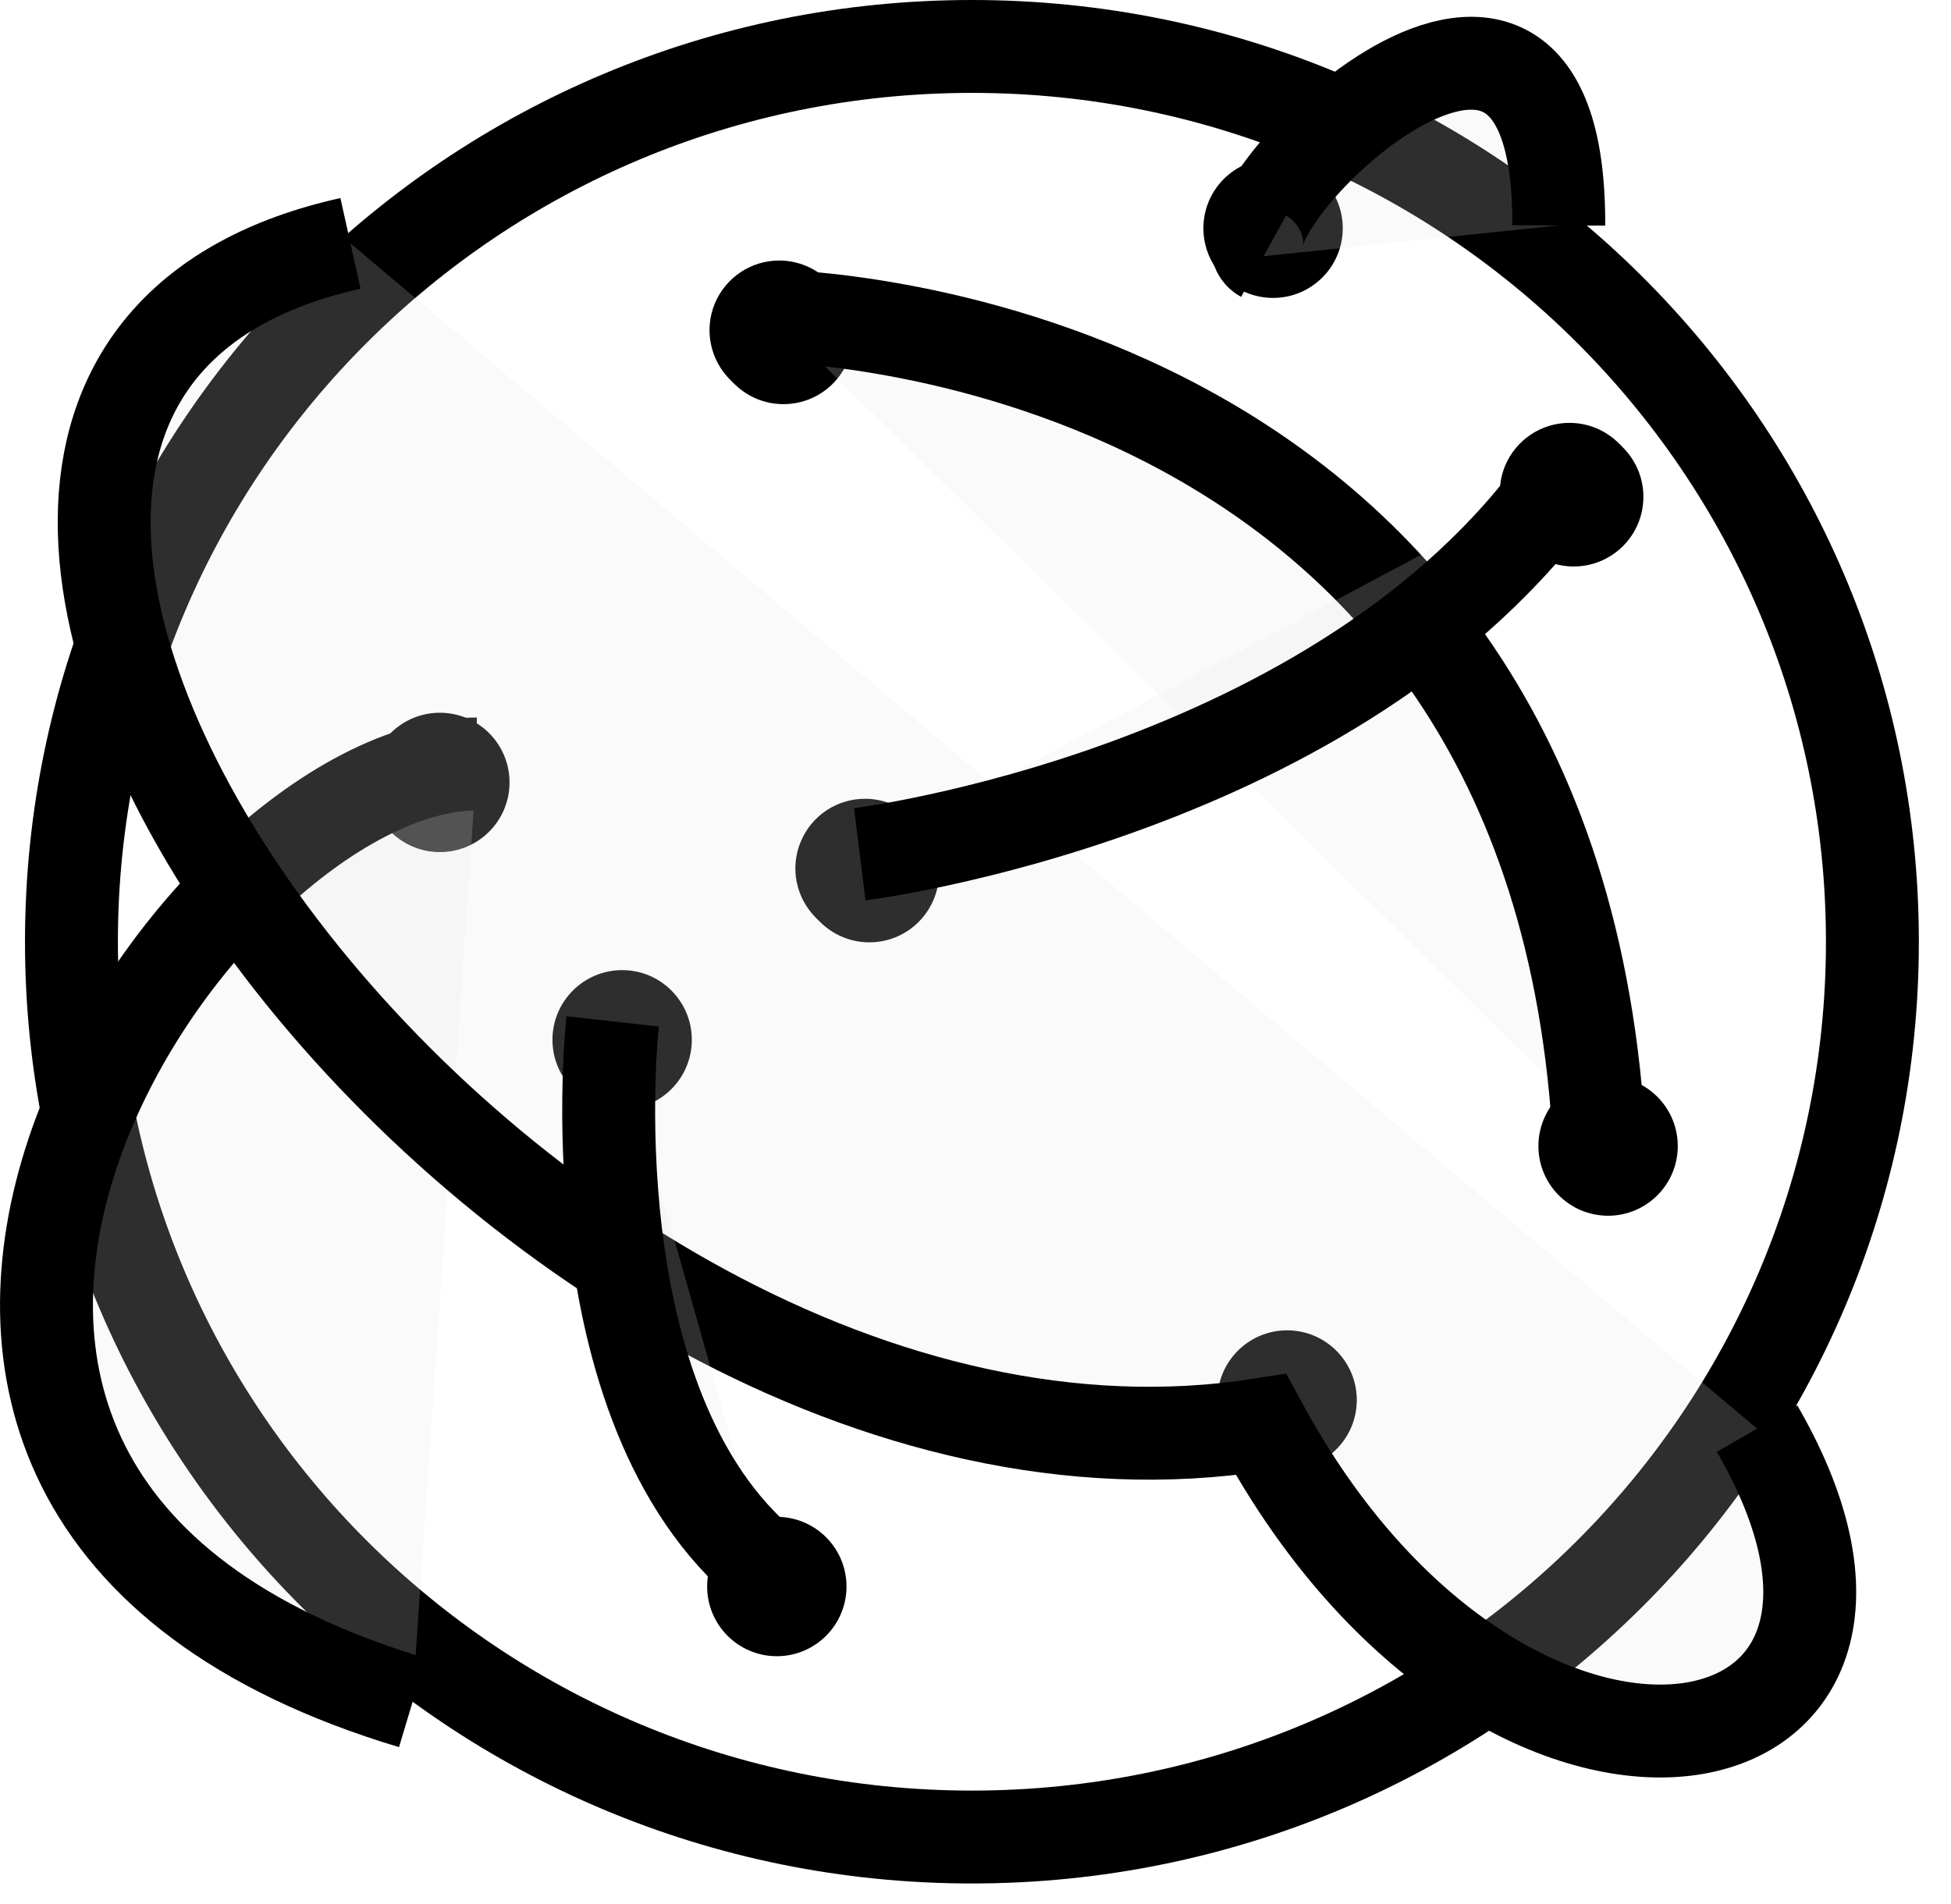 <svg width="42" height="41" viewBox="0 0 42 41" fill="none" xmlns="http://www.w3.org/2000/svg">
<path d="M40.308 20.275C40.308 30.915 31.634 39.55 20.923 39.55C10.212 39.55 1.538 30.915 1.538 20.275C1.538 9.635 10.212 1 20.923 1C31.634 1 40.308 9.635 40.308 20.275Z" stroke="black" stroke-width="2"/>
<path d="M16.866 8.701C17.695 8.701 18.366 8.03 18.366 7.201C18.366 6.373 17.695 5.701 16.866 5.701C16.038 5.701 15.366 6.373 15.366 7.201C15.366 8.03 16.038 8.701 16.866 8.701Z" fill="black"/>
<path d="M16.774 5.824C17.028 5.824 17.277 5.899 17.488 6.04C17.7 6.181 17.864 6.382 17.962 6.617C18.059 6.852 18.084 7.11 18.035 7.36C17.985 7.609 17.863 7.838 17.683 8.018C17.503 8.198 17.274 8.32 17.025 8.37C16.775 8.419 16.517 8.394 16.282 8.297C16.047 8.199 15.846 8.035 15.705 7.823C15.564 7.612 15.488 7.363 15.488 7.109C15.488 6.94 15.522 6.773 15.586 6.617C15.651 6.461 15.745 6.319 15.865 6.2C15.984 6.081 16.126 5.986 16.282 5.921C16.438 5.857 16.605 5.824 16.774 5.824ZM16.774 5.609C16.477 5.609 16.187 5.697 15.941 5.862C15.694 6.027 15.502 6.261 15.388 6.535C15.274 6.809 15.245 7.111 15.303 7.402C15.361 7.693 15.504 7.96 15.713 8.17C15.923 8.38 16.19 8.522 16.481 8.58C16.772 8.638 17.074 8.608 17.348 8.495C17.622 8.381 17.856 8.189 18.021 7.942C18.186 7.696 18.274 7.406 18.274 7.109C18.274 6.711 18.116 6.33 17.834 6.048C17.553 5.767 17.172 5.609 16.774 5.609Z" fill="black"/>
<path d="M27.406 6.414C28.234 6.414 28.906 5.743 28.906 4.914C28.906 4.086 28.234 3.414 27.406 3.414C26.577 3.414 25.906 4.086 25.906 4.914C25.906 5.743 26.577 6.414 27.406 6.414Z" fill="black"/>
<path d="M33.878 12.196C34.707 12.196 35.378 11.525 35.378 10.696C35.378 9.868 34.707 9.196 33.878 9.196C33.05 9.196 32.378 9.868 32.378 10.696C32.378 11.525 33.05 12.196 33.878 12.196Z" fill="black"/>
<path d="M33.786 9.318C34.04 9.318 34.289 9.394 34.5 9.535C34.712 9.676 34.877 9.877 34.974 10.112C35.071 10.347 35.096 10.605 35.047 10.855C34.997 11.104 34.875 11.333 34.695 11.513C34.515 11.693 34.286 11.815 34.037 11.865C33.788 11.915 33.529 11.889 33.294 11.792C33.059 11.694 32.858 11.53 32.717 11.318C32.576 11.107 32.501 10.858 32.501 10.604C32.501 10.263 32.636 9.936 32.877 9.695C33.118 9.454 33.445 9.318 33.786 9.318ZM33.786 9.104C33.489 9.104 33.199 9.192 32.953 9.357C32.706 9.522 32.514 9.756 32.4 10.03C32.287 10.304 32.257 10.606 32.315 10.897C32.373 11.188 32.516 11.455 32.725 11.665C32.935 11.874 33.203 12.017 33.493 12.075C33.784 12.133 34.086 12.103 34.36 11.99C34.634 11.876 34.868 11.684 35.033 11.437C35.198 11.191 35.286 10.901 35.286 10.604C35.286 10.206 35.128 9.825 34.847 9.543C34.566 9.262 34.184 9.104 33.786 9.104Z" fill="black"/>
<path d="M18.715 20.288C19.544 20.288 20.215 19.616 20.215 18.788C20.215 17.959 19.544 17.288 18.715 17.288C17.887 17.288 17.215 17.959 17.215 18.788C17.215 19.616 17.887 20.288 18.715 20.288Z" fill="black"/>
<path d="M18.622 17.411C18.877 17.411 19.125 17.486 19.337 17.628C19.548 17.769 19.713 17.97 19.81 18.204C19.907 18.439 19.933 18.698 19.883 18.947C19.834 19.197 19.711 19.426 19.532 19.605C19.352 19.785 19.123 19.908 18.873 19.957C18.624 20.007 18.366 19.981 18.131 19.884C17.896 19.787 17.695 19.622 17.554 19.411C17.412 19.199 17.337 18.951 17.337 18.697C17.337 18.355 17.472 18.029 17.713 17.788C17.955 17.546 18.282 17.411 18.622 17.411ZM18.622 17.197C18.326 17.197 18.036 17.284 17.789 17.449C17.543 17.614 17.35 17.848 17.237 18.122C17.123 18.396 17.093 18.698 17.151 18.989C17.209 19.28 17.352 19.547 17.562 19.757C17.772 19.967 18.039 20.11 18.33 20.168C18.621 20.226 18.922 20.196 19.197 20.082C19.471 19.969 19.705 19.776 19.87 19.53C20.035 19.283 20.122 18.993 20.122 18.697C20.122 18.299 19.965 17.917 19.683 17.636C19.402 17.355 19.02 17.197 18.622 17.197Z" fill="black"/>
<path d="M9.469 18.345C10.298 18.345 10.969 17.673 10.969 16.845C10.969 16.016 10.298 15.345 9.469 15.345C8.641 15.345 7.969 16.016 7.969 16.845C7.969 17.673 8.641 18.345 9.469 18.345Z" fill="black"/>
<path d="M13.393 23.886C14.222 23.886 14.893 23.215 14.893 22.386C14.893 21.558 14.222 20.886 13.393 20.886C12.565 20.886 11.893 21.558 11.893 22.386C11.893 23.215 12.565 23.886 13.393 23.886Z" fill="black"/>
<path d="M34.618 26.174C35.446 26.174 36.118 25.502 36.118 24.674C36.118 23.845 35.446 23.174 34.618 23.174C33.789 23.174 33.118 23.845 33.118 24.674C33.118 25.502 33.789 26.174 34.618 26.174Z" fill="black"/>
<path d="M16.723 35.657C17.551 35.657 18.223 34.985 18.223 34.157C18.223 33.328 17.551 32.657 16.723 32.657C15.894 32.657 15.223 33.328 15.223 34.157C15.223 34.985 15.894 35.657 16.723 35.657Z" fill="black"/>
<path d="M27.708 31.641C28.536 31.641 29.208 30.97 29.208 30.141C29.208 29.313 28.536 28.641 27.708 28.641C26.88 28.641 26.208 29.313 26.208 30.141C26.208 30.97 26.88 31.641 27.708 31.641Z" fill="black"/>
<path d="M10.264 16.448C4.162 16.448 -6.381 32.081 8.877 36.657Z" fill="#EAEAEA" fill-opacity="0.2"/>
<path d="M10.264 16.448C4.162 16.448 -6.381 32.081 8.877 36.657" stroke="black" stroke-width="2" stroke-miterlimit="10"/>
<path d="M37.825 30.757C42.311 38.508 32.391 40.354 27.146 30.671C10.794 33.236 -6.817 8.436 7.545 5.24" fill="#EAEAEA" fill-opacity="0.2"/>
<path d="M37.825 30.757C42.311 38.508 32.391 40.354 27.146 30.671C10.794 33.236 -6.817 8.436 7.545 5.24" stroke="black" stroke-width="2" stroke-miterlimit="10"/>
<path d="M16.66 6.805C16.66 6.805 33.298 6.989 34.411 24.276Z" fill="#EAEAEA" fill-opacity="0.2"/>
<path d="M16.66 6.805C16.66 6.805 33.298 6.989 34.411 24.276" stroke="black" stroke-width="2" stroke-miterlimit="10"/>
<path d="M18.509 18.392C18.509 18.392 28.867 17.105 33.672 10.3Z" fill="#EAEAEA" fill-opacity="0.2"/>
<path d="M18.509 18.392C18.509 18.392 28.867 17.105 33.672 10.3" stroke="black" stroke-width="2" stroke-miterlimit="10"/>
<path d="M27.201 5.517C25.906 4.801 33.592 -3.031 33.556 4.853Z" fill="#EAEAEA" fill-opacity="0.2"/>
<path d="M27.201 5.517C25.906 4.801 33.592 -3.031 33.556 4.853" stroke="black" stroke-width="2" stroke-miterlimit="10"/>
<path d="M13.188 21.99C13.188 21.99 12.264 30.266 16.517 33.76Z" fill="#EAEAEA" fill-opacity="0.2"/>
<path d="M13.188 21.99C13.188 21.99 12.264 30.266 16.517 33.76" stroke="black" stroke-width="2" stroke-miterlimit="10"/>
</svg>
